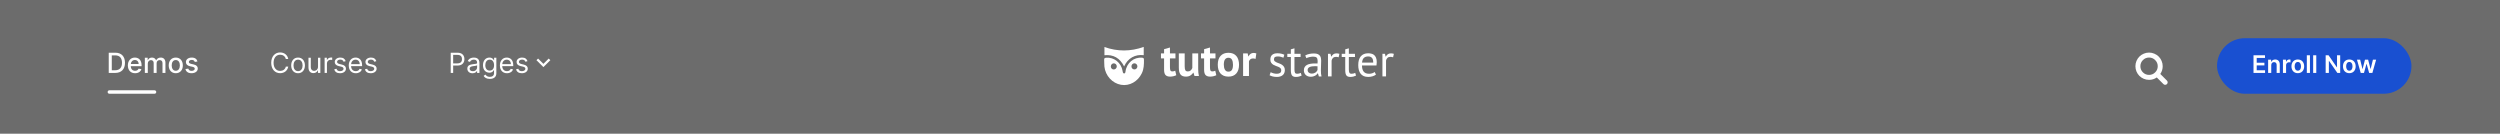 <svg width="1440" height="77" viewBox="0 0 1440 77" fill="none" xmlns="http://www.w3.org/2000/svg">
<rect x="0" y="0" width="1440" height="77" fill="#808080" stroke="none"/>
<rect width="1440" height="77" fill="black" fill-opacity="0.16"/>
<g clip-path="url(#clip0)">
<path d="M646.741 41.555C646.809 41.923 647.064 42.267 647.438 42.292C647.927 42.325 648.175 42.046 648.275 41.257C648.901 36.257 653.06 32.823 657.822 33.238C658.583 33.307 658.918 33.514 658.918 34.39C658.94 37.063 658.896 39.69 657.711 42.156C655.408 46.995 650.556 49.691 645.704 48.839C640.718 47.986 636.716 43.631 636.134 38.354C636 37.063 636.09 35.75 636 34.436C635.955 33.56 636.335 33.33 637.096 33.261C641.679 32.846 645.816 36.118 646.598 40.819C646.647 41.07 646.696 41.314 646.741 41.555ZM655.139 38.331C655.184 37.363 654.469 36.533 653.552 36.464C652.613 36.395 651.808 37.109 651.718 38.077C651.629 39.114 652.367 39.967 653.351 39.99C654.29 40.036 655.072 39.298 655.139 38.331ZM641.545 40.013C642.484 40.013 643.244 39.229 643.267 38.261C643.289 37.248 642.462 36.441 641.478 36.487C640.539 36.533 639.823 37.317 639.846 38.307C639.846 39.275 640.584 40.036 641.545 40.013Z" fill="white"/>
<path d="M647.492 38.261C645.055 33.422 641.344 31.302 636.157 31.809C636.157 30.265 636.157 28.767 636.157 27.085C643.691 29.735 651.204 29.735 658.784 27.016C658.784 28.652 658.784 30.15 658.784 31.786C656.391 31.509 654.155 31.832 652.076 33.007C649.997 34.182 648.543 35.957 647.492 38.261Z" fill="white"/>
</g>
<path d="M668.717 30.769H670.511V28.325L673.891 27.363V30.769H677.063V33.629H673.891V38.621C673.891 39.522 673.978 40.172 674.151 40.571C674.342 40.952 674.688 41.143 675.191 41.143C675.538 41.143 675.832 41.108 676.075 41.039C676.335 40.969 676.621 40.865 676.933 40.727L677.531 43.327C677.063 43.552 676.517 43.743 675.893 43.899C675.269 44.055 674.636 44.133 673.995 44.133C672.799 44.133 671.915 43.829 671.343 43.223C670.788 42.599 670.511 41.585 670.511 40.181V33.629H668.717V30.769ZM682.383 30.769V38.153C682.383 39.21 682.505 39.973 682.747 40.441C683.007 40.909 683.501 41.143 684.229 41.143C684.871 41.143 685.399 40.952 685.815 40.571C686.249 40.189 686.569 39.721 686.777 39.167V30.769H690.157V39.817C690.157 40.527 690.192 41.229 690.261 41.923C690.331 42.599 690.435 43.214 690.573 43.769H688.025L687.427 41.845H687.323C686.925 42.503 686.37 43.049 685.659 43.483C684.949 43.916 684.108 44.133 683.137 44.133C682.479 44.133 681.889 44.046 681.369 43.873C680.849 43.699 680.416 43.413 680.069 43.015C679.723 42.616 679.454 42.079 679.263 41.403C679.09 40.727 679.003 39.877 679.003 38.855V30.769H682.383ZM691.772 30.769H693.566V28.325L696.946 27.363V30.769H700.118V33.629H696.946V38.621C696.946 39.522 697.032 40.172 697.206 40.571C697.396 40.952 697.743 41.143 698.246 41.143C698.592 41.143 698.887 41.108 699.13 41.039C699.39 40.969 699.676 40.865 699.988 40.727L700.586 43.327C700.118 43.552 699.572 43.743 698.948 43.899C698.324 44.055 697.691 44.133 697.05 44.133C695.854 44.133 694.97 43.829 694.398 43.223C693.843 42.599 693.566 41.585 693.566 40.181V33.629H691.772V30.769ZM701.437 37.269C701.437 35.067 701.974 33.377 703.049 32.199C704.124 31.003 705.632 30.405 707.573 30.405C708.613 30.405 709.514 30.569 710.277 30.899C711.04 31.228 711.672 31.696 712.175 32.303C712.678 32.892 713.05 33.611 713.293 34.461C713.553 35.31 713.683 36.246 713.683 37.269C713.683 39.47 713.146 41.169 712.071 42.365C711.014 43.543 709.514 44.133 707.573 44.133C706.533 44.133 705.632 43.968 704.869 43.639C704.106 43.309 703.465 42.85 702.945 42.261C702.442 41.654 702.061 40.926 701.801 40.077C701.558 39.227 701.437 38.291 701.437 37.269ZM704.921 37.269C704.921 37.841 704.973 38.369 705.077 38.855C705.181 39.34 705.337 39.765 705.545 40.129C705.753 40.493 706.022 40.779 706.351 40.987C706.698 41.177 707.105 41.273 707.573 41.273C708.457 41.273 709.116 40.952 709.549 40.311C709.982 39.669 710.199 38.655 710.199 37.269C710.199 36.073 710 35.111 709.601 34.383C709.202 33.637 708.526 33.265 707.573 33.265C706.741 33.265 706.091 33.577 705.623 34.201C705.155 34.825 704.921 35.847 704.921 37.269ZM723.202 33.941C722.665 33.75 722.179 33.655 721.746 33.655C721.139 33.655 720.628 33.819 720.212 34.149C719.813 34.461 719.545 34.868 719.406 35.371V43.769H716.026V30.769H718.652L719.042 32.485H719.146C719.441 31.843 719.839 31.349 720.342 31.003C720.845 30.656 721.434 30.483 722.11 30.483C722.561 30.483 723.072 30.578 723.644 30.769L723.202 33.941Z" fill="white"/>
<path d="M737.99 40.464C737.99 39.944 737.834 39.537 737.522 39.242C737.21 38.947 736.82 38.705 736.352 38.514C735.901 38.306 735.398 38.115 734.844 37.942C734.306 37.751 733.804 37.517 733.336 37.24C732.885 36.945 732.504 36.573 732.192 36.122C731.88 35.671 731.724 35.065 731.724 34.302C731.724 33.054 732.079 32.144 732.79 31.572C733.5 30.983 734.488 30.688 735.754 30.688C736.69 30.688 737.47 30.775 738.094 30.948C738.735 31.104 739.29 31.295 739.758 31.52L739.264 33.236C738.865 33.045 738.38 32.881 737.808 32.742C737.253 32.586 736.655 32.508 736.014 32.508C735.251 32.508 734.688 32.638 734.324 32.898C733.977 33.158 733.804 33.609 733.804 34.25C733.804 34.701 733.96 35.056 734.272 35.316C734.584 35.559 734.965 35.784 735.416 35.992C735.884 36.183 736.386 36.373 736.924 36.564C737.478 36.755 737.981 37.006 738.432 37.318C738.9 37.63 739.29 38.029 739.602 38.514C739.914 38.982 740.07 39.606 740.07 40.386C740.07 40.941 739.974 41.461 739.784 41.946C739.61 42.431 739.333 42.847 738.952 43.194C738.57 43.541 738.094 43.809 737.522 44C736.967 44.208 736.308 44.312 735.546 44.312C734.558 44.312 733.717 44.217 733.024 44.026C732.33 43.835 731.75 43.61 731.282 43.35L731.906 41.582C732.304 41.807 732.824 42.015 733.466 42.206C734.107 42.397 734.757 42.492 735.416 42.492C736.161 42.492 736.776 42.345 737.262 42.05C737.747 41.755 737.99 41.227 737.99 40.464ZM741.497 31H743.525V28.426L745.605 27.828V31H749.141V32.82H745.605V40.022C745.605 40.923 745.718 41.565 745.943 41.946C746.168 42.31 746.55 42.492 747.087 42.492C747.538 42.492 747.919 42.449 748.231 42.362C748.543 42.258 748.89 42.128 749.271 41.972L749.739 43.558C749.271 43.783 748.76 43.965 748.205 44.104C747.65 44.243 747.052 44.312 746.411 44.312C745.354 44.312 744.608 44.017 744.175 43.428C743.742 42.821 743.525 41.816 743.525 40.412V32.82H741.497V31ZM751.815 31.962C752.474 31.563 753.237 31.269 754.103 31.078C754.987 30.887 755.906 30.792 756.859 30.792C757.761 30.792 758.48 30.913 759.017 31.156C759.572 31.399 759.988 31.719 760.265 32.118C760.56 32.499 760.751 32.924 760.837 33.392C760.941 33.86 760.993 34.328 760.993 34.796C760.993 35.836 760.967 36.85 760.915 37.838C760.863 38.826 760.837 39.762 760.837 40.646C760.837 41.287 760.863 41.894 760.915 42.466C760.967 43.038 761.063 43.567 761.201 44.052H759.667L759.121 42.232H758.991C758.835 42.475 758.636 42.717 758.393 42.96C758.168 43.185 757.891 43.393 757.561 43.584C757.232 43.757 756.851 43.905 756.417 44.026C755.984 44.147 755.49 44.208 754.935 44.208C754.381 44.208 753.861 44.121 753.375 43.948C752.907 43.775 752.5 43.532 752.153 43.22C751.807 42.891 751.529 42.501 751.321 42.05C751.131 41.599 751.035 41.088 751.035 40.516C751.035 39.753 751.191 39.121 751.503 38.618C751.815 38.098 752.249 37.691 752.803 37.396C753.375 37.084 754.051 36.867 754.831 36.746C755.629 36.607 756.504 36.538 757.457 36.538C757.7 36.538 757.934 36.538 758.159 36.538C758.402 36.538 758.645 36.555 758.887 36.59C758.939 36.07 758.965 35.602 758.965 35.186C758.965 34.233 758.775 33.565 758.393 33.184C758.012 32.803 757.319 32.612 756.313 32.612C756.019 32.612 755.698 32.638 755.351 32.69C755.022 32.725 754.675 32.785 754.311 32.872C753.965 32.941 753.627 33.037 753.297 33.158C752.985 33.262 752.708 33.383 752.465 33.522L751.815 31.962ZM755.507 42.388C755.993 42.388 756.426 42.327 756.807 42.206C757.189 42.067 757.518 41.903 757.795 41.712C758.073 41.504 758.298 41.279 758.471 41.036C758.662 40.793 758.801 40.559 758.887 40.334V38.176C758.645 38.159 758.393 38.15 758.133 38.15C757.891 38.133 757.648 38.124 757.405 38.124C756.868 38.124 756.339 38.159 755.819 38.228C755.317 38.28 754.866 38.393 754.467 38.566C754.086 38.722 753.774 38.947 753.531 39.242C753.306 39.519 753.193 39.875 753.193 40.308C753.193 40.915 753.41 41.417 753.843 41.816C754.277 42.197 754.831 42.388 755.507 42.388ZM771.058 33.002C770.538 32.829 770.044 32.742 769.576 32.742C768.831 32.742 768.241 32.95 767.808 33.366C767.375 33.765 767.106 34.276 767.002 34.9V44H764.922V31H766.378L766.768 32.586H766.872C767.201 31.997 767.591 31.546 768.042 31.234C768.51 30.905 769.099 30.74 769.81 30.74C770.313 30.74 770.876 30.827 771.5 31L771.058 33.002ZM772.829 31H774.857V28.426L776.937 27.828V31H780.473V32.82H776.937V40.022C776.937 40.923 777.05 41.565 777.275 41.946C777.5 42.31 777.882 42.492 778.419 42.492C778.87 42.492 779.251 42.449 779.563 42.362C779.875 42.258 780.222 42.128 780.603 41.972L781.071 43.558C780.603 43.783 780.092 43.965 779.537 44.104C778.982 44.243 778.384 44.312 777.743 44.312C776.686 44.312 775.94 44.017 775.507 43.428C775.074 42.821 774.857 41.816 774.857 40.412V32.82H772.829V31ZM792.566 42.96C792.046 43.376 791.388 43.705 790.59 43.948C789.81 44.191 788.978 44.312 788.094 44.312C787.106 44.312 786.248 44.156 785.52 43.844C784.792 43.515 784.194 43.055 783.726 42.466C783.258 41.859 782.912 41.14 782.686 40.308C782.461 39.476 782.348 38.54 782.348 37.5C782.348 35.281 782.842 33.591 783.83 32.43C784.818 31.269 786.231 30.688 788.068 30.688C788.658 30.688 789.247 30.757 789.836 30.896C790.426 31.017 790.954 31.26 791.422 31.624C791.89 31.988 792.272 32.508 792.566 33.184C792.861 33.843 793.008 34.718 793.008 35.81C793.008 36.382 792.956 37.015 792.852 37.708H784.506C784.506 38.471 784.584 39.147 784.74 39.736C784.896 40.325 785.139 40.828 785.468 41.244C785.798 41.643 786.222 41.955 786.742 42.18C787.28 42.388 787.93 42.492 788.692 42.492C789.282 42.492 789.871 42.388 790.46 42.18C791.05 41.972 791.492 41.729 791.786 41.452L792.566 42.96ZM788.094 32.508C787.072 32.508 786.248 32.777 785.624 33.314C785.018 33.851 784.654 34.77 784.532 36.07H790.98C790.98 34.753 790.729 33.834 790.226 33.314C789.724 32.777 789.013 32.508 788.094 32.508ZM802.415 33.002C801.895 32.829 801.401 32.742 800.933 32.742C800.188 32.742 799.599 32.95 799.165 33.366C798.732 33.765 798.463 34.276 798.359 34.9V44H796.279V31H797.735L798.125 32.586H798.229C798.559 31.997 798.949 31.546 799.399 31.234C799.867 30.905 800.457 30.74 801.167 30.74C801.67 30.74 802.233 30.827 802.857 31L802.415 33.002Z" fill="white"/>
<path d="M66.397 42C69.942 42 71.994 39.801 71.994 36.165C71.994 32.545 69.942 30.364 66.516 30.364H62.63V42H66.397ZM64.386 40.466V31.898H66.408C68.954 31.898 70.266 33.42 70.266 36.165C70.266 38.92 68.954 40.466 66.3 40.466H64.386ZM77.802 42.176C79.705 42.176 81.052 41.239 81.438 39.818L79.83 39.528C79.523 40.352 78.785 40.773 77.819 40.773C76.364 40.773 75.387 39.83 75.342 38.148H81.546V37.545C81.546 34.392 79.66 33.159 77.683 33.159C75.251 33.159 73.648 35.011 73.648 37.693C73.648 40.403 75.228 42.176 77.802 42.176ZM75.347 36.875C75.415 35.636 76.313 34.562 77.694 34.562C79.012 34.562 79.876 35.54 79.881 36.875H75.347ZM83.431 42H85.13V36.619C85.13 35.443 85.954 34.625 86.92 34.625C87.863 34.625 88.516 35.25 88.516 36.199V42H90.21V36.438C90.21 35.386 90.852 34.625 91.96 34.625C92.857 34.625 93.596 35.125 93.596 36.307V42H95.295V36.148C95.295 34.153 94.181 33.159 92.602 33.159C91.346 33.159 90.403 33.761 89.982 34.693H89.891C89.511 33.739 88.71 33.159 87.545 33.159C86.391 33.159 85.533 33.733 85.17 34.693H85.062V33.273H83.431V42ZM101.248 42.176C103.708 42.176 105.316 40.375 105.316 37.676C105.316 34.96 103.708 33.159 101.248 33.159C98.788 33.159 97.18 34.96 97.18 37.676C97.18 40.375 98.788 42.176 101.248 42.176ZM101.254 40.75C99.646 40.75 98.896 39.347 98.896 37.67C98.896 36 99.646 34.58 101.254 34.58C102.85 34.58 103.6 36 103.6 37.67C103.6 39.347 102.85 40.75 101.254 40.75ZM113.752 35.403C113.4 34.045 112.337 33.159 110.451 33.159C108.479 33.159 107.082 34.199 107.082 35.744C107.082 36.983 107.832 37.807 109.468 38.17L110.945 38.494C111.786 38.682 112.178 39.057 112.178 39.602C112.178 40.278 111.457 40.807 110.343 40.807C109.326 40.807 108.673 40.369 108.468 39.511L106.826 39.761C107.11 41.307 108.394 42.176 110.354 42.176C112.462 42.176 113.923 41.057 113.923 39.477C113.923 38.244 113.138 37.483 111.536 37.114L110.15 36.795C109.19 36.568 108.775 36.244 108.781 35.653C108.775 34.983 109.502 34.506 110.468 34.506C111.525 34.506 112.013 35.091 112.212 35.676L113.752 35.403Z" fill="white"/>
<path d="M259.612 42H261.021V37.75H263.567C266.277 37.75 267.499 36.102 267.499 34.045C267.499 31.989 266.277 30.364 263.544 30.364H259.612V42ZM261.021 36.5V31.614H263.499C265.391 31.614 266.112 32.648 266.112 34.045C266.112 35.443 265.391 36.5 263.521 36.5H261.021ZM272.155 42.205C273.678 42.205 274.473 41.386 274.746 40.818H274.814V42H276.155V36.25C276.155 33.477 274.041 33.159 272.928 33.159C271.609 33.159 270.109 33.614 269.428 35.205L270.7 35.659C270.996 35.023 271.695 34.341 272.973 34.341C274.206 34.341 274.814 34.994 274.814 36.114V36.159C274.814 36.807 274.155 36.75 272.564 36.955C270.945 37.165 269.178 37.523 269.178 39.523C269.178 41.227 270.496 42.205 272.155 42.205ZM272.359 41C271.291 41 270.518 40.523 270.518 39.591C270.518 38.568 271.45 38.25 272.496 38.114C273.064 38.045 274.587 37.886 274.814 37.614V38.841C274.814 39.932 273.95 41 272.359 41ZM282.125 45.455C284.216 45.455 285.898 44.5 285.898 42.25V33.273H284.602V34.659H284.466C284.17 34.205 283.625 33.159 281.92 33.159C279.716 33.159 278.193 34.909 278.193 37.591C278.193 40.318 279.784 41.864 281.898 41.864C283.602 41.864 284.148 40.864 284.443 40.386H284.557V42.159C284.557 43.614 283.534 44.273 282.125 44.273C280.54 44.273 279.983 43.438 279.625 42.955L278.557 43.705C279.102 44.619 280.176 45.455 282.125 45.455ZM282.08 40.659C280.398 40.659 279.534 39.386 279.534 37.568C279.534 35.795 280.375 34.364 282.08 34.364C283.716 34.364 284.58 35.682 284.58 37.568C284.58 39.5 283.693 40.659 282.08 40.659ZM292.011 42.182C293.784 42.182 295.08 41.295 295.489 39.977L294.193 39.614C293.852 40.523 293.062 40.977 292.011 40.977C290.437 40.977 289.352 39.96 289.29 38.091H295.625V37.523C295.625 34.273 293.693 33.159 291.875 33.159C289.511 33.159 287.943 35.023 287.943 37.705C287.943 40.386 289.489 42.182 292.011 42.182ZM289.29 36.932C289.381 35.574 290.341 34.364 291.875 34.364C293.33 34.364 294.261 35.455 294.261 36.932H289.29ZM303.847 35.227C303.426 33.989 302.483 33.159 300.756 33.159C298.915 33.159 297.551 34.205 297.551 35.682C297.551 36.886 298.267 37.693 299.869 38.068L301.324 38.409C302.205 38.614 302.619 39.034 302.619 39.636C302.619 40.386 301.824 41 300.574 41C299.477 41 298.79 40.528 298.551 39.591L297.278 39.909C297.591 41.392 298.812 42.182 300.597 42.182C302.625 42.182 304.006 41.074 304.006 39.568C304.006 38.352 303.244 37.585 301.687 37.205L300.392 36.886C299.358 36.631 298.892 36.284 298.892 35.614C298.892 34.864 299.687 34.318 300.756 34.318C301.926 34.318 302.409 34.966 302.642 35.568L303.847 35.227Z" fill="white"/>
<path d="M309.94 33.727L313 36.78L316.06 33.727L317 34.667L313 38.667L309 34.667L309.94 33.727Z" fill="white"/>
<path d="M166.038 34C165.607 31.614 163.697 30.204 161.357 30.204C158.379 30.204 156.22 32.5 156.22 36.182C156.22 39.864 158.379 42.159 161.357 42.159C163.697 42.159 165.607 40.75 166.038 38.364H164.629C164.288 39.977 162.902 40.841 161.357 40.841C159.243 40.841 157.584 39.205 157.584 36.182C157.584 33.159 159.243 31.523 161.357 31.523C162.902 31.523 164.288 32.386 164.629 34H166.038ZM171.679 42.182C174.043 42.182 175.634 40.386 175.634 37.682C175.634 34.955 174.043 33.159 171.679 33.159C169.315 33.159 167.724 34.955 167.724 37.682C167.724 40.386 169.315 42.182 171.679 42.182ZM171.679 40.977C169.884 40.977 169.065 39.432 169.065 37.682C169.065 35.932 169.884 34.364 171.679 34.364C173.474 34.364 174.293 35.932 174.293 37.682C174.293 39.432 173.474 40.977 171.679 40.977ZM183.18 38.432C183.18 40.068 181.93 40.818 180.93 40.818C179.817 40.818 179.021 40 179.021 38.727V33.273H177.68V38.818C177.68 41.045 178.862 42.114 180.499 42.114C181.817 42.114 182.68 41.409 183.089 40.523H183.18V42H184.521V33.273H183.18V38.432ZM186.977 42H188.318V36.477C188.318 35.295 189.25 34.432 190.523 34.432C190.881 34.432 191.25 34.5 191.341 34.523V33.159C191.187 33.148 190.835 33.136 190.636 33.136C189.591 33.136 188.682 33.727 188.364 34.591H188.273V33.273H186.977V42ZM199.112 35.227C198.692 33.989 197.749 33.159 196.021 33.159C194.18 33.159 192.817 34.205 192.817 35.682C192.817 36.886 193.533 37.693 195.135 38.068L196.589 38.409C197.47 38.614 197.885 39.034 197.885 39.636C197.885 40.386 197.089 41 195.839 41C194.743 41 194.055 40.528 193.817 39.591L192.544 39.909C192.857 41.392 194.078 42.182 195.862 42.182C197.891 42.182 199.271 41.074 199.271 39.568C199.271 38.352 198.51 37.585 196.953 37.205L195.658 36.886C194.624 36.631 194.158 36.284 194.158 35.614C194.158 34.864 194.953 34.318 196.021 34.318C197.192 34.318 197.675 34.966 197.908 35.568L199.112 35.227ZM204.949 42.182C206.722 42.182 208.017 41.295 208.426 39.977L207.131 39.614C206.79 40.523 206 40.977 204.949 40.977C203.375 40.977 202.29 39.96 202.227 38.091H208.562V37.523C208.562 34.273 206.631 33.159 204.812 33.159C202.449 33.159 200.881 35.023 200.881 37.705C200.881 40.386 202.426 42.182 204.949 42.182ZM202.227 36.932C202.318 35.574 203.278 34.364 204.812 34.364C206.267 34.364 207.199 35.455 207.199 36.932H202.227ZM216.784 35.227C216.364 33.989 215.42 33.159 213.693 33.159C211.852 33.159 210.489 34.205 210.489 35.682C210.489 36.886 211.205 37.693 212.807 38.068L214.261 38.409C215.142 38.614 215.557 39.034 215.557 39.636C215.557 40.386 214.761 41 213.511 41C212.415 41 211.727 40.528 211.489 39.591L210.216 39.909C210.528 41.392 211.75 42.182 213.534 42.182C215.562 42.182 216.943 41.074 216.943 39.568C216.943 38.352 216.182 37.585 214.625 37.205L213.33 36.886C212.295 36.631 211.83 36.284 211.83 35.614C211.83 34.864 212.625 34.318 213.693 34.318C214.864 34.318 215.347 34.966 215.58 35.568L216.784 35.227Z" fill="white"/>
<line x1="63" y1="53" x2="89" y2="53" stroke="white" stroke-width="2" stroke-linecap="round" stroke-linejoin="round"/>
<rect x="1277" y="22" width="112" height="32" rx="16" fill="#1950D1"/>
<path d="M1298.02 42H1304.68V40.454H1299.86V37.675H1304.3V36.129H1299.86V33.364H1304.64V31.818H1298.02V42ZM1308.24 37.526C1308.24 36.422 1308.91 35.785 1309.86 35.785C1310.79 35.785 1311.35 36.397 1311.35 37.416V42H1313.15V37.138C1313.15 35.308 1312.11 34.264 1310.53 34.264C1309.39 34.264 1308.6 34.811 1308.25 35.661H1308.16V34.364H1306.44V42H1308.24V37.526ZM1314.98 42H1316.78V37.511C1316.78 36.541 1317.51 35.855 1318.5 35.855C1318.8 35.855 1319.18 35.91 1319.33 35.959V34.304C1319.17 34.274 1318.88 34.254 1318.68 34.254C1317.81 34.254 1317.08 34.751 1316.8 35.636H1316.72V34.364H1314.98V42ZM1323.54 42.149C1325.78 42.149 1327.2 40.573 1327.2 38.212C1327.2 35.845 1325.78 34.264 1323.54 34.264C1321.31 34.264 1319.88 35.845 1319.88 38.212C1319.88 40.573 1321.31 42.149 1323.54 42.149ZM1323.55 40.707C1322.31 40.707 1321.71 39.604 1321.71 38.207C1321.71 36.81 1322.31 35.691 1323.55 35.691C1324.77 35.691 1325.38 36.81 1325.38 38.207C1325.38 39.604 1324.77 40.707 1323.55 40.707ZM1330.53 31.818H1328.73V42H1330.53V31.818ZM1334.18 31.818H1332.38V42H1334.18V31.818ZM1347.95 31.818H1346.12V38.758H1346.03L1341.23 31.818H1339.58V42H1341.43V35.065H1341.51L1346.31 42H1347.95V31.818ZM1353.21 42.149C1355.45 42.149 1356.87 40.573 1356.87 38.212C1356.87 35.845 1355.45 34.264 1353.21 34.264C1350.97 34.264 1349.55 35.845 1349.55 38.212C1349.55 40.573 1350.97 42.149 1353.21 42.149ZM1353.22 40.707C1351.98 40.707 1351.38 39.604 1351.38 38.207C1351.38 36.81 1351.98 35.691 1353.22 35.691C1354.44 35.691 1355.05 36.81 1355.05 38.207C1355.05 39.604 1354.44 40.707 1353.22 40.707ZM1359.77 42H1361.65L1363.08 36.84H1363.18L1364.62 42H1366.49L1368.65 34.364H1366.81L1365.49 39.703H1365.42L1364.04 34.364H1362.23L1360.86 39.733H1360.79L1359.45 34.364H1357.61L1359.77 42Z" fill="white"/>
<path d="M1241.38 41.681C1242.37 40.699 1242.86 39.519 1242.86 38.143C1242.86 36.766 1242.37 35.591 1241.38 34.616C1240.41 33.634 1239.23 33.143 1237.86 33.143C1236.48 33.143 1235.3 33.634 1234.32 34.616C1233.34 35.591 1232.86 36.766 1232.86 38.143C1232.86 39.519 1233.34 40.699 1234.32 41.681C1235.3 42.656 1236.48 43.143 1237.86 43.143C1239.23 43.143 1240.41 42.656 1241.38 41.681ZM1248.57 47.429C1248.57 47.816 1248.43 48.15 1248.15 48.433C1247.86 48.716 1247.53 48.857 1247.14 48.857C1246.74 48.857 1246.41 48.716 1246.14 48.433L1242.31 44.616C1240.98 45.539 1239.49 46 1237.86 46C1236.79 46 1235.77 45.795 1234.8 45.386C1233.83 44.969 1232.99 44.411 1232.29 43.712C1231.59 43.005 1231.03 42.168 1230.61 41.201C1230.2 40.226 1230 39.207 1230 38.143C1230 37.079 1230.2 36.063 1230.61 35.096C1231.03 34.121 1231.59 33.284 1232.29 32.585C1232.99 31.878 1233.83 31.32 1234.8 30.911C1235.77 30.494 1236.79 30.286 1237.86 30.286C1238.92 30.286 1239.94 30.494 1240.9 30.911C1241.88 31.32 1242.72 31.878 1243.42 32.585C1244.12 33.284 1244.68 34.121 1245.09 35.096C1245.51 36.063 1245.71 37.079 1245.71 38.143C1245.71 39.78 1245.25 41.264 1244.33 42.596L1248.16 46.424C1248.43 46.699 1248.57 47.034 1248.57 47.429Z" fill="white"/>
<defs>
<clipPath id="clip0">
<rect width="22.94" height="21.984" fill="white" transform="translate(636 27.016)"/>
</clipPath>
</defs>
</svg>
